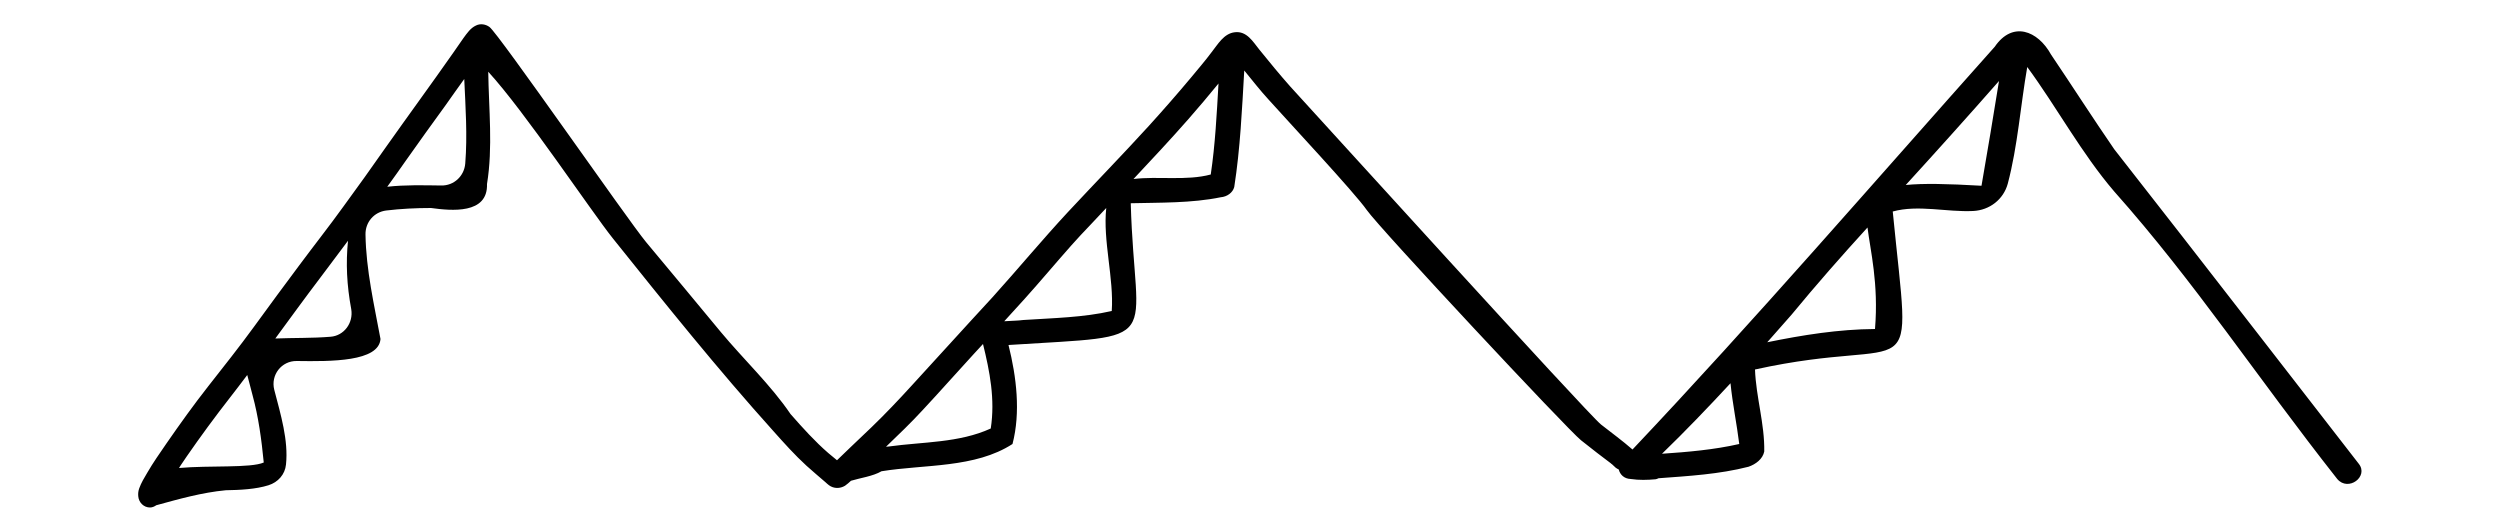 <?xml version="1.0" encoding="utf-8"?>
<!-- Generator: Adobe Illustrator 23.0.0, SVG Export Plug-In . SVG Version: 6.00 Build 0)  -->
<svg version="1.1" id="Слой_1" xmlns="http://www.w3.org/2000/svg" xmlns:xlink="http://www.w3.org/1999/xlink" x="0px" y="0px"
	 viewBox="0 0 100 21.28" style="enable-background:new 0 0 100 21.28;" xml:space="preserve">
<path d="M94.35,18.55c-0.31-0.39-6.81-8.8-9.78-12.58c-0.84-1.22-1.7-2.56-2.53-3.79c-0.53-0.96-1.54-1.35-2.25-0.31
	c-4.82,5.4-9.62,10.96-14.49,16.11c-0.4-0.35-0.84-0.67-1.26-1C63.49,16.54,52.52,4.45,51.61,3.46c-0.4-0.45-0.82-0.96-1.24-1.48
	c-0.25-0.31-0.5-0.75-0.98-0.69c-0.44,0.05-0.68,0.49-0.92,0.79c-0.26,0.35-0.54,0.67-0.81,1c-0.56,0.67-1.13,1.32-1.71,1.96
	c-1.04,1.14-2.15,2.28-3.24,3.45c-1.03,1.11-2,2.28-3.01,3.4c-0.54,0.59-1.1,1.19-1.65,1.8c-0.53,0.57-1.05,1.16-1.58,1.73
	c-0.52,0.57-1.05,1.13-1.61,1.67c-0.28,0.27-0.56,0.53-0.84,0.8c-0.18,0.17-0.36,0.35-0.54,0.52c-0.12-0.1-0.23-0.19-0.35-0.29
	c-0.52-0.45-1.02-1-1.51-1.56c-0.78-1.15-1.89-2.2-2.78-3.27c-1-1.21-2-2.41-3-3.61c-0.73-0.88-5.9-8.34-6.26-8.6
	c-0.15-0.11-0.36-0.15-0.54-0.06c-0.22,0.1-0.36,0.31-0.5,0.5c-0.14,0.2-0.28,0.4-0.41,0.59c-0.89,1.27-1.8,2.51-2.69,3.77
	c-0.56,0.8-1.13,1.6-1.71,2.39c-0.57,0.79-1.17,1.55-1.75,2.33c-0.61,0.82-1.22,1.64-1.82,2.47c-0.59,0.81-1.21,1.59-1.83,2.38
	c-0.59,0.75-1.14,1.52-1.68,2.3c-0.26,0.38-0.53,0.76-0.76,1.16c-0.12,0.2-0.24,0.4-0.32,0.62c-0.04,0.11-0.05,0.21-0.04,0.32
	c0.02,0.25,0.22,0.45,0.47,0.45c0.09,0,0.18-0.04,0.25-0.09c0.91-0.25,1.83-0.51,2.78-0.6c0.58-0.01,1.2-0.04,1.71-0.2
	c0.38-0.12,0.66-0.43,0.7-0.83c0.1-0.97-0.21-1.99-0.47-2.99c-0.15-0.59,0.29-1.16,0.9-1.15c1.38,0.02,3.28,0.03,3.35-0.88
	c-0.25-1.35-0.58-2.77-0.6-4.18c-0.01-0.49,0.34-0.9,0.83-0.96c0.58-0.07,1.18-0.1,1.79-0.1c0.81,0.11,2.28,0.26,2.24-0.96
	c0.24-1.47,0.07-2.99,0.05-4.49c1.46,1.59,4.11,5.57,4.98,6.66c2.09,2.61,4.19,5.23,6.44,7.73c0.42,0.47,0.84,0.94,1.31,1.37
	c0.25,0.23,0.51,0.44,0.76,0.66c0.04,0.04,0.09,0.08,0.14,0.12c0.19,0.14,0.44,0.14,0.64,0.02c0.09-0.06,0.16-0.13,0.24-0.2
	c0.36-0.11,0.88-0.18,1.22-0.38c1.73-0.28,3.74-0.12,5.24-1.09c0.33-1.27,0.16-2.68-0.16-3.96c6.38-0.41,5.05,0.11,4.89-5.67
	c0,0,0,0,0,0c0,0,0,0,0,0c0,0,0,0,0,0c1.16-0.03,2.43,0,3.6-0.24c0.25-0.02,0.48-0.18,0.54-0.41c0.24-1.54,0.31-3.1,0.4-4.66
	c0.32,0.39,0.63,0.79,0.97,1.16c0.77,0.86,3.45,3.73,3.93,4.42c0.5,0.72,8.04,8.79,8.57,9.21c0.22,0.17,0.43,0.34,0.65,0.51
	c0.18,0.14,0.36,0.27,0.54,0.41c0.02,0.02,0.03,0.03,0.05,0.04c0.04,0.04,0.1,0.09,0.15,0.14c0.04,0.03,0.08,0.05,0.12,0.07
	c0.05,0.2,0.21,0.37,0.48,0.38c0.33,0.05,0.67,0.04,1,0.01c0.04-0.01,0.07-0.02,0.11-0.04c1.21-0.09,2.43-0.16,3.6-0.46
	c0.29-0.1,0.57-0.31,0.63-0.61c0.02-1.1-0.33-2.18-0.37-3.28c6.61-1.46,6.24,1.14,5.51-6.32c0,0,0,0,0,0
	c1.02-0.28,2.16,0.03,3.21-0.02c0.67-0.03,1.22-0.47,1.39-1.09c0.4-1.51,0.51-3.13,0.78-4.67c1.19,1.62,2.16,3.44,3.48,4.98
	c3.23,3.63,5.69,7.4,8.92,11.5C93.93,19.68,94.76,19.06,94.35,18.55z M10.55,18.5c-0.52,0.23-2.17,0.11-3.39,0.22
	c0.02-0.04,0.05-0.07,0.07-0.11c0.05-0.08,0.14-0.21,0.23-0.34c0.56-0.81,1.14-1.6,1.75-2.38c0.23-0.29,0.45-0.59,0.68-0.89
	c0.07,0.29,0.16,0.58,0.21,0.8C10.34,16.68,10.46,17.58,10.55,18.5C10.55,18.5,10.55,18.5,10.55,18.5z M13.22,13.47
	c-0.73,0.06-1.47,0.04-2.21,0.07c0,0,0,0,0.01-0.01c0.58-0.79,1.16-1.59,1.76-2.38c0.38-0.5,0.76-1.01,1.14-1.52
	c-0.09,0.9-0.05,1.77,0.13,2.74C14.14,12.92,13.76,13.43,13.22,13.47z M18.61,6.54c-0.04,0.5-0.45,0.89-0.96,0.88
	c-0.72-0.01-1.44-0.03-2.16,0.05c0.25-0.35,0.5-0.69,0.74-1.04c0.53-0.75,1.06-1.49,1.6-2.23c0.25-0.35,0.49-0.7,0.74-1.04
	C18.62,4.28,18.7,5.41,18.61,6.54z M39.63,17.14c-1.27,0.58-2.71,0.53-4.08,0.72c-0.03,0-0.07,0.01-0.11,0.01
	c0.5-0.48,1-0.96,1.47-1.47c0.69-0.74,1.36-1.5,2.05-2.25c0.12-0.13,0.24-0.26,0.36-0.39C39.59,14.86,39.81,15.97,39.63,17.14z
	 M40.93,12.8c-0.21,0.03-0.49,0.03-0.76,0.05c0.27-0.3,0.54-0.59,0.81-0.89c0.63-0.7,1.24-1.43,1.87-2.14
	c0.24-0.27,0.5-0.55,0.77-0.83c0.21-0.22,0.42-0.45,0.63-0.67c-0.14,1.31,0.31,2.81,0.22,4.12C43.33,12.7,42.15,12.72,40.93,12.8z
	 M48.43,6.98c-0.97,0.26-2.1,0.06-3.09,0.18c0.74-0.79,1.48-1.58,2.2-2.4c0.41-0.47,0.81-0.94,1.2-1.42
	C48.67,4.55,48.61,5.77,48.43,6.98z M66.48,18.15c0.94-0.91,1.85-1.86,2.74-2.82c0.08,0.81,0.25,1.62,0.35,2.43
	C68.56,17.99,67.51,18.08,66.48,18.15z M75,13.16c-1.46,0.01-2.89,0.24-4.31,0.53c0.32-0.37,0.65-0.73,0.97-1.1
	c0.98-1.19,2-2.35,3.04-3.49C74.81,10.01,75.15,11.33,75,13.16z M79.26,7.43c-1.37-0.08-2.34-0.1-3.03-0.03
	c1.25-1.37,2.5-2.76,3.73-4.16C79.74,4.63,79.5,6.03,79.26,7.43z"/>
</svg>

